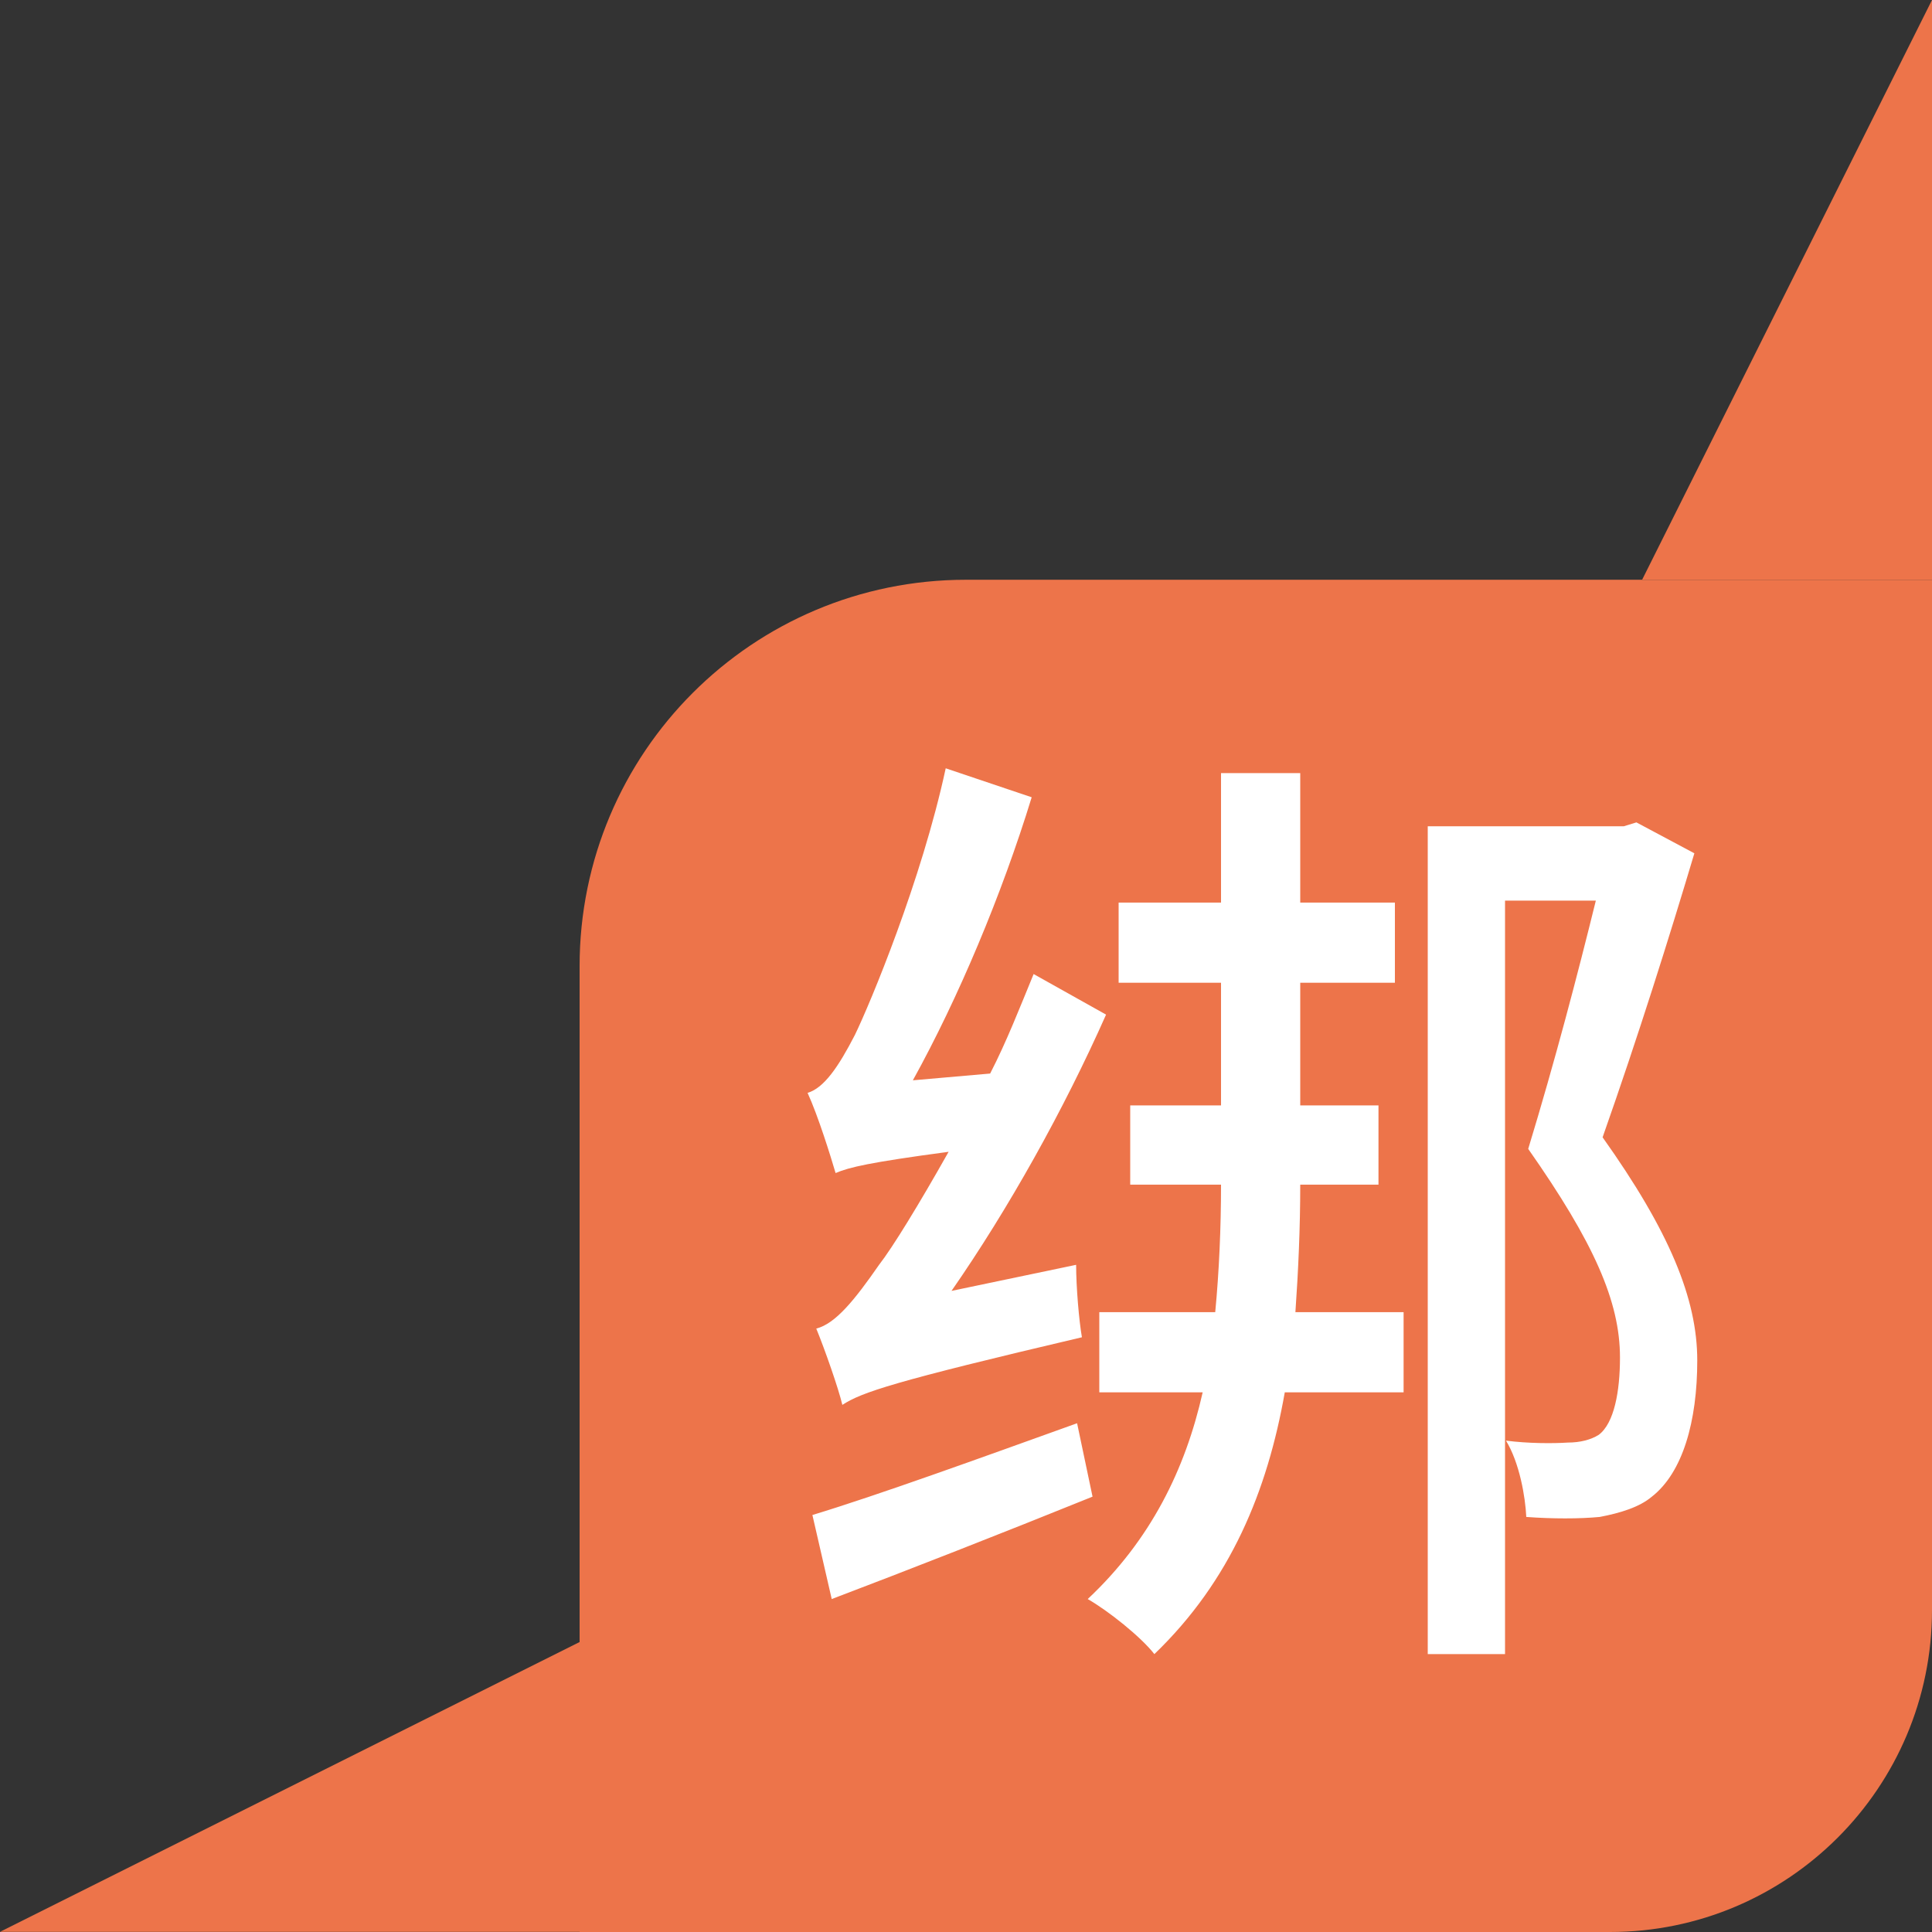 <svg width="12" height="12" viewBox="0 0 12 12" fill="none" xmlns="http://www.w3.org/2000/svg">
<rect x="0" y="0" width="12" height="12" fill="#333333" stroke="none"/>
<g id="Group 346525811">
<path id="Rectangle 3469479" d="M3.6 6.001C3.6 4.675 4.674 3.601 6 3.601H12V10C12 11.105 11.104 12 10 12H3.6V6.001Z" fill="#ED744A"/>
<path id="&#231;&#187;&#145;" d="M5.91 8.018L6.684 7.856C6.684 7.994 6.702 8.204 6.72 8.306C5.544 8.582 5.352 8.648 5.232 8.726C5.208 8.624 5.124 8.384 5.07 8.252C5.19 8.222 5.31 8.072 5.46 7.856C5.544 7.748 5.706 7.484 5.892 7.154C5.4 7.22 5.274 7.25 5.19 7.286C5.16 7.184 5.082 6.932 5.016 6.788C5.118 6.758 5.208 6.626 5.31 6.428C5.406 6.23 5.724 5.468 5.874 4.772L6.408 4.952C6.222 5.558 5.952 6.2 5.67 6.71L6.15 6.668C6.252 6.47 6.336 6.254 6.42 6.05L6.87 6.302C6.606 6.896 6.264 7.508 5.91 8.018ZM6.69 8.84L6.786 9.296C6.222 9.524 5.64 9.752 5.166 9.932L5.046 9.41C5.46 9.284 6.072 9.062 6.69 8.84ZM8.562 7.358H8.076C8.076 7.628 8.064 7.892 8.046 8.15H8.718V8.648H7.98C7.872 9.26 7.644 9.818 7.17 10.274C7.086 10.166 6.882 10.004 6.756 9.932C7.146 9.566 7.362 9.128 7.47 8.648H6.828V8.15H7.548C7.572 7.898 7.584 7.628 7.584 7.358H7.02V6.866H7.584V6.104H6.948V5.606H7.584V4.802H8.076V5.606H8.664V6.104H8.076V6.866H8.562V7.358ZM10.164 5.108L10.524 5.3C10.368 5.822 10.176 6.434 9.954 7.064C10.368 7.646 10.542 8.066 10.542 8.45C10.542 8.828 10.452 9.146 10.26 9.296C10.182 9.362 10.062 9.398 9.936 9.422C9.81 9.434 9.642 9.434 9.48 9.422C9.474 9.296 9.438 9.086 9.354 8.948C9.492 8.966 9.648 8.966 9.738 8.96C9.816 8.96 9.882 8.942 9.93 8.912C10.026 8.84 10.062 8.642 10.062 8.432C10.062 8.084 9.9 7.718 9.492 7.136C9.66 6.584 9.798 6.056 9.912 5.594H9.348V10.274H8.868V5.132H10.086L10.164 5.108Z" fill="white"/>
<path id="Vector 56" d="M10.2 3.6H12V0L10.2 3.6Z" fill="#ED744A"/>
<path id="Vector 58" d="M3.6 10.199L3.6 11.999L7.86805e-08 11.999L3.6 10.199Z" fill="#ED744A"/>
</g>
</svg>
